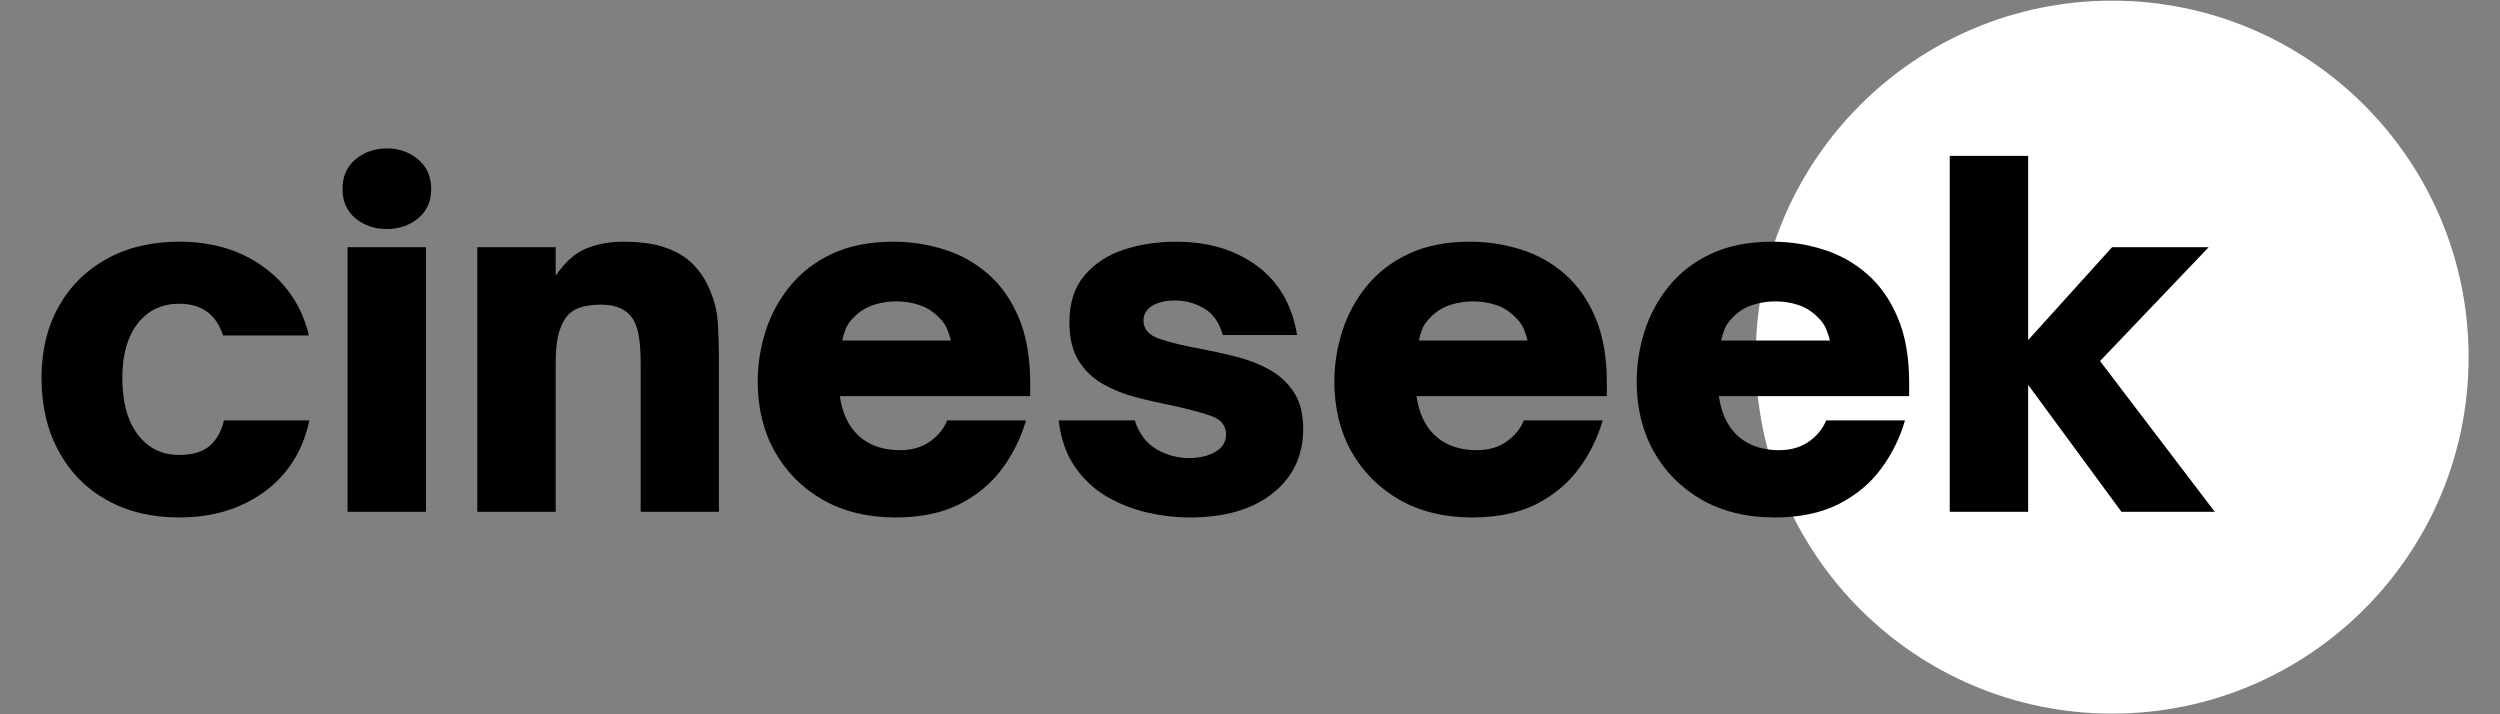 <svg xmlns="http://www.w3.org/2000/svg" xmlns:xlink="http://www.w3.org/1999/xlink" width="350" zoomAndPan="magnify" viewBox="0 0 262.5 75" height="100" preserveAspectRatio="xMidYMid meet" version="1.0"><rect x="0" y="0" width="262.5" height="75" fill="#808080" stroke="none"/><defs><g/><clipPath id="96aa9f387e"><path d="M 184.348 0.07 L 259.203 0.07 L 259.203 74.926 L 184.348 74.926 Z M 184.348 0.07 " clip-rule="nonzero"/></clipPath><clipPath id="26ddbb8ac1"><path d="M 221.773 0.07 C 201.102 0.07 184.348 16.828 184.348 37.5 C 184.348 58.172 201.102 74.93 221.773 74.93 C 242.445 74.93 259.203 58.172 259.203 37.5 C 259.203 16.828 242.445 0.07 221.773 0.07 Z M 221.773 0.07 " clip-rule="nonzero"/></clipPath></defs><g clip-path="url(#96aa9f387e)"><g clip-path="url(#26ddbb8ac1)"><path fill="#ffffff" d="M 184.348 0.07 L 259.203 0.07 L 259.203 74.93 L 184.348 74.93 Z M 184.348 0.07 " fill-opacity="1" fill-rule="nonzero"/></g></g><g fill="#000000" fill-opacity="1"><g transform="translate(2.797, 53.738)"><g><path d="M 16.016 0.594 C 13.141 0.594 10.613 -0.008 8.438 -1.219 C 6.27 -2.426 4.582 -4.133 3.375 -6.344 C 2.164 -8.551 1.562 -11.125 1.562 -14.062 C 1.562 -16.895 2.156 -19.379 3.344 -21.516 C 4.539 -23.66 6.223 -25.336 8.391 -26.547 C 10.566 -27.754 13.109 -28.359 16.016 -28.359 C 19.516 -28.359 22.477 -27.469 24.906 -25.688 C 27.344 -23.906 28.922 -21.516 29.641 -18.516 L 20.625 -18.516 C 19.906 -20.734 18.367 -21.844 16.016 -21.844 C 14.191 -21.844 12.738 -21.148 11.656 -19.766 C 10.582 -18.379 10.047 -16.477 10.047 -14.062 C 10.047 -11.539 10.582 -9.562 11.656 -8.125 C 12.738 -6.688 14.191 -5.969 16.016 -5.969 C 17.422 -5.969 18.488 -6.285 19.219 -6.922 C 19.957 -7.566 20.457 -8.457 20.719 -9.594 L 29.688 -9.594 C 29 -6.395 27.422 -3.895 24.953 -2.094 C 22.492 -0.301 19.516 0.594 16.016 0.594 Z M 16.016 0.594 "/></g></g></g><g fill="#000000" fill-opacity="1"><g transform="translate(33.807, 53.738)"><g><path d="M 6.812 -29.688 C 5.531 -29.688 4.43 -30.062 3.516 -30.812 C 2.609 -31.562 2.156 -32.586 2.156 -33.891 C 2.156 -35.203 2.609 -36.238 3.516 -37 C 4.43 -37.77 5.531 -38.156 6.812 -38.156 C 8.082 -38.156 9.176 -37.77 10.094 -37 C 11.008 -36.238 11.469 -35.203 11.469 -33.891 C 11.469 -32.586 11.008 -31.562 10.094 -30.812 C 9.176 -30.062 8.082 -29.688 6.812 -29.688 Z M 10.922 0 L 2.688 0 L 2.688 -27.781 L 10.922 -27.781 Z M 10.922 0 "/></g></g></g><g fill="#000000" fill-opacity="1"><g transform="translate(47.426, 53.738)"><g><path d="M 10.922 0 L 2.688 0 L 2.688 -27.781 L 10.922 -27.781 L 10.922 -24.781 C 11.867 -26.188 12.922 -27.133 14.078 -27.625 C 15.242 -28.113 16.562 -28.359 18.031 -28.359 C 19.852 -28.359 21.359 -28.141 22.547 -27.703 C 23.742 -27.266 24.691 -26.676 25.391 -25.938 C 26.098 -25.195 26.629 -24.406 26.984 -23.562 C 27.547 -22.352 27.863 -21.145 27.938 -19.938 C 28.02 -18.727 28.062 -17.258 28.062 -15.531 L 28.062 0 L 19.844 0 L 19.844 -15.625 C 19.844 -17 19.75 -18.082 19.562 -18.875 C 19.383 -19.676 19.082 -20.289 18.656 -20.719 C 18.008 -21.406 17 -21.75 15.625 -21.75 C 14.781 -21.75 14.047 -21.641 13.422 -21.422 C 12.797 -21.211 12.305 -20.848 11.953 -20.328 C 11.629 -19.867 11.375 -19.27 11.188 -18.531 C 11.008 -17.801 10.922 -16.832 10.922 -15.625 Z M 10.922 0 "/></g></g></g><g fill="#000000" fill-opacity="1"><g transform="translate(77.995, 53.738)"><g><path d="M 16.062 0.594 C 13.125 0.594 10.566 -0.023 8.391 -1.266 C 6.223 -2.516 4.539 -4.207 3.344 -6.344 C 2.156 -8.477 1.562 -10.922 1.562 -13.672 C 1.562 -15.43 1.832 -17.176 2.375 -18.906 C 2.914 -20.633 3.766 -22.219 4.922 -23.656 C 6.078 -25.094 7.551 -26.234 9.344 -27.078 C 11.145 -27.93 13.305 -28.359 15.828 -28.359 C 17.648 -28.359 19.414 -28.086 21.125 -27.547 C 22.844 -27.016 24.379 -26.16 25.734 -24.984 C 27.098 -23.805 28.176 -22.273 28.969 -20.391 C 29.77 -18.516 30.172 -16.238 30.172 -13.562 L 30.172 -12.141 L 10.188 -12.141 C 10.414 -10.641 10.891 -9.453 11.609 -8.578 C 12.191 -7.859 12.898 -7.328 13.734 -6.984 C 14.566 -6.641 15.488 -6.469 16.5 -6.469 C 17.75 -6.469 18.805 -6.773 19.672 -7.391 C 20.535 -8.016 21.129 -8.75 21.453 -9.594 L 29.734 -9.594 C 29.211 -7.77 28.379 -6.082 27.234 -4.531 C 26.086 -2.977 24.594 -1.734 22.75 -0.797 C 20.906 0.129 18.676 0.594 16.062 0.594 Z M 10.438 -17.984 L 21.844 -17.984 C 21.781 -18.305 21.656 -18.695 21.469 -19.156 C 21.289 -19.613 20.977 -20.051 20.531 -20.469 C 19.938 -21.062 19.266 -21.477 18.516 -21.719 C 17.766 -21.969 16.961 -22.094 16.109 -22.094 C 15.297 -22.094 14.504 -21.969 13.734 -21.719 C 12.973 -21.477 12.297 -21.062 11.703 -20.469 C 11.242 -20.02 10.93 -19.57 10.766 -19.125 C 10.609 -18.688 10.5 -18.305 10.438 -17.984 Z M 10.438 -17.984 "/></g></g></g><g fill="#000000" fill-opacity="1"><g transform="translate(109.74, 53.738)"><g><path d="M 15.188 0.594 C 13.719 0.594 12.227 0.422 10.719 0.078 C 9.219 -0.266 7.797 -0.828 6.453 -1.609 C 5.117 -2.398 4.004 -3.445 3.109 -4.75 C 2.211 -6.051 1.648 -7.664 1.422 -9.594 L 9.406 -9.594 C 9.863 -8.195 10.629 -7.188 11.703 -6.562 C 12.785 -5.945 13.914 -5.641 15.094 -5.641 C 16.195 -5.641 17.125 -5.859 17.875 -6.297 C 18.625 -6.734 19 -7.344 19 -8.125 C 19 -9.07 18.438 -9.734 17.312 -10.109 C 16.188 -10.484 14.844 -10.836 13.281 -11.172 C 12.102 -11.398 10.883 -11.676 9.625 -12 C 8.363 -12.32 7.191 -12.785 6.109 -13.391 C 5.035 -13.992 4.172 -14.816 3.516 -15.859 C 2.867 -16.91 2.547 -18.254 2.547 -19.891 C 2.547 -21.941 3.078 -23.586 4.141 -24.828 C 5.203 -26.078 6.582 -26.977 8.281 -27.531 C 9.977 -28.082 11.789 -28.359 13.719 -28.359 C 17.113 -28.359 19.953 -27.516 22.234 -25.828 C 24.523 -24.148 25.93 -21.727 26.453 -18.562 L 18.656 -18.562 C 18.27 -19.906 17.602 -20.844 16.656 -21.375 C 15.707 -21.914 14.711 -22.188 13.672 -22.188 C 12.648 -22.188 11.836 -22 11.234 -21.625 C 10.629 -21.25 10.328 -20.734 10.328 -20.078 C 10.328 -19.172 10.898 -18.523 12.047 -18.141 C 13.191 -17.766 14.566 -17.43 16.172 -17.141 C 17.379 -16.91 18.617 -16.641 19.891 -16.328 C 21.16 -16.023 22.344 -15.578 23.438 -14.984 C 24.531 -14.398 25.41 -13.609 26.078 -12.609 C 26.754 -11.617 27.094 -10.305 27.094 -8.672 C 27.094 -5.891 26.031 -3.648 23.906 -1.953 C 21.781 -0.254 18.875 0.594 15.188 0.594 Z M 15.188 0.594 "/></g></g></g><g fill="#000000" fill-opacity="1"><g transform="translate(138.545, 53.738)"><g><path d="M 16.062 0.594 C 13.125 0.594 10.566 -0.023 8.391 -1.266 C 6.223 -2.516 4.539 -4.207 3.344 -6.344 C 2.156 -8.477 1.562 -10.922 1.562 -13.672 C 1.562 -15.43 1.832 -17.176 2.375 -18.906 C 2.914 -20.633 3.766 -22.219 4.922 -23.656 C 6.078 -25.094 7.551 -26.234 9.344 -27.078 C 11.145 -27.93 13.305 -28.359 15.828 -28.359 C 17.648 -28.359 19.414 -28.086 21.125 -27.547 C 22.844 -27.016 24.379 -26.16 25.734 -24.984 C 27.098 -23.805 28.176 -22.273 28.969 -20.391 C 29.77 -18.516 30.172 -16.238 30.172 -13.562 L 30.172 -12.141 L 10.188 -12.141 C 10.414 -10.641 10.891 -9.453 11.609 -8.578 C 12.191 -7.859 12.898 -7.328 13.734 -6.984 C 14.566 -6.641 15.488 -6.469 16.5 -6.469 C 17.75 -6.469 18.805 -6.773 19.672 -7.391 C 20.535 -8.016 21.129 -8.75 21.453 -9.594 L 29.734 -9.594 C 29.211 -7.77 28.379 -6.082 27.234 -4.531 C 26.086 -2.977 24.594 -1.734 22.75 -0.797 C 20.906 0.129 18.676 0.594 16.062 0.594 Z M 10.438 -17.984 L 21.844 -17.984 C 21.781 -18.305 21.656 -18.695 21.469 -19.156 C 21.289 -19.613 20.977 -20.051 20.531 -20.469 C 19.938 -21.062 19.266 -21.477 18.516 -21.719 C 17.766 -21.969 16.961 -22.094 16.109 -22.094 C 15.297 -22.094 14.504 -21.969 13.734 -21.719 C 12.973 -21.477 12.297 -21.062 11.703 -20.469 C 11.242 -20.02 10.93 -19.57 10.766 -19.125 C 10.609 -18.688 10.5 -18.305 10.438 -17.984 Z M 10.438 -17.984 "/></g></g></g><g fill="#000000" fill-opacity="1"><g transform="translate(170.29, 53.738)"><g><path d="M 16.062 0.594 C 13.125 0.594 10.566 -0.023 8.391 -1.266 C 6.223 -2.516 4.539 -4.207 3.344 -6.344 C 2.156 -8.477 1.562 -10.922 1.562 -13.672 C 1.562 -15.43 1.832 -17.176 2.375 -18.906 C 2.914 -20.633 3.766 -22.219 4.922 -23.656 C 6.078 -25.094 7.551 -26.234 9.344 -27.078 C 11.145 -27.93 13.305 -28.359 15.828 -28.359 C 17.648 -28.359 19.414 -28.086 21.125 -27.547 C 22.844 -27.016 24.379 -26.16 25.734 -24.984 C 27.098 -23.805 28.176 -22.273 28.969 -20.391 C 29.77 -18.516 30.172 -16.238 30.172 -13.562 L 30.172 -12.141 L 10.188 -12.141 C 10.414 -10.641 10.891 -9.453 11.609 -8.578 C 12.191 -7.859 12.898 -7.328 13.734 -6.984 C 14.566 -6.641 15.488 -6.469 16.5 -6.469 C 17.75 -6.469 18.805 -6.773 19.672 -7.391 C 20.535 -8.016 21.129 -8.75 21.453 -9.594 L 29.734 -9.594 C 29.211 -7.77 28.379 -6.082 27.234 -4.531 C 26.086 -2.977 24.594 -1.734 22.75 -0.797 C 20.906 0.129 18.676 0.594 16.062 0.594 Z M 10.438 -17.984 L 21.844 -17.984 C 21.781 -18.305 21.656 -18.695 21.469 -19.156 C 21.289 -19.613 20.977 -20.051 20.531 -20.469 C 19.938 -21.062 19.266 -21.477 18.516 -21.719 C 17.766 -21.969 16.961 -22.094 16.109 -22.094 C 15.297 -22.094 14.504 -21.969 13.734 -21.719 C 12.973 -21.477 12.297 -21.062 11.703 -20.469 C 11.242 -20.02 10.93 -19.57 10.766 -19.125 C 10.609 -18.688 10.5 -18.305 10.438 -17.984 Z M 10.438 -17.984 "/></g></g></g><g fill="#000000" fill-opacity="1"><g transform="translate(202.034, 53.738)"><g><path d="M 10.922 0 L 2.688 0 L 2.688 -37.375 L 10.922 -37.375 L 10.922 -18.031 L 19.734 -27.781 L 29.875 -27.781 L 18.469 -15.828 L 30.516 0 L 20.719 0 L 10.922 -13.328 Z M 10.922 0 "/></g></g></g></svg>